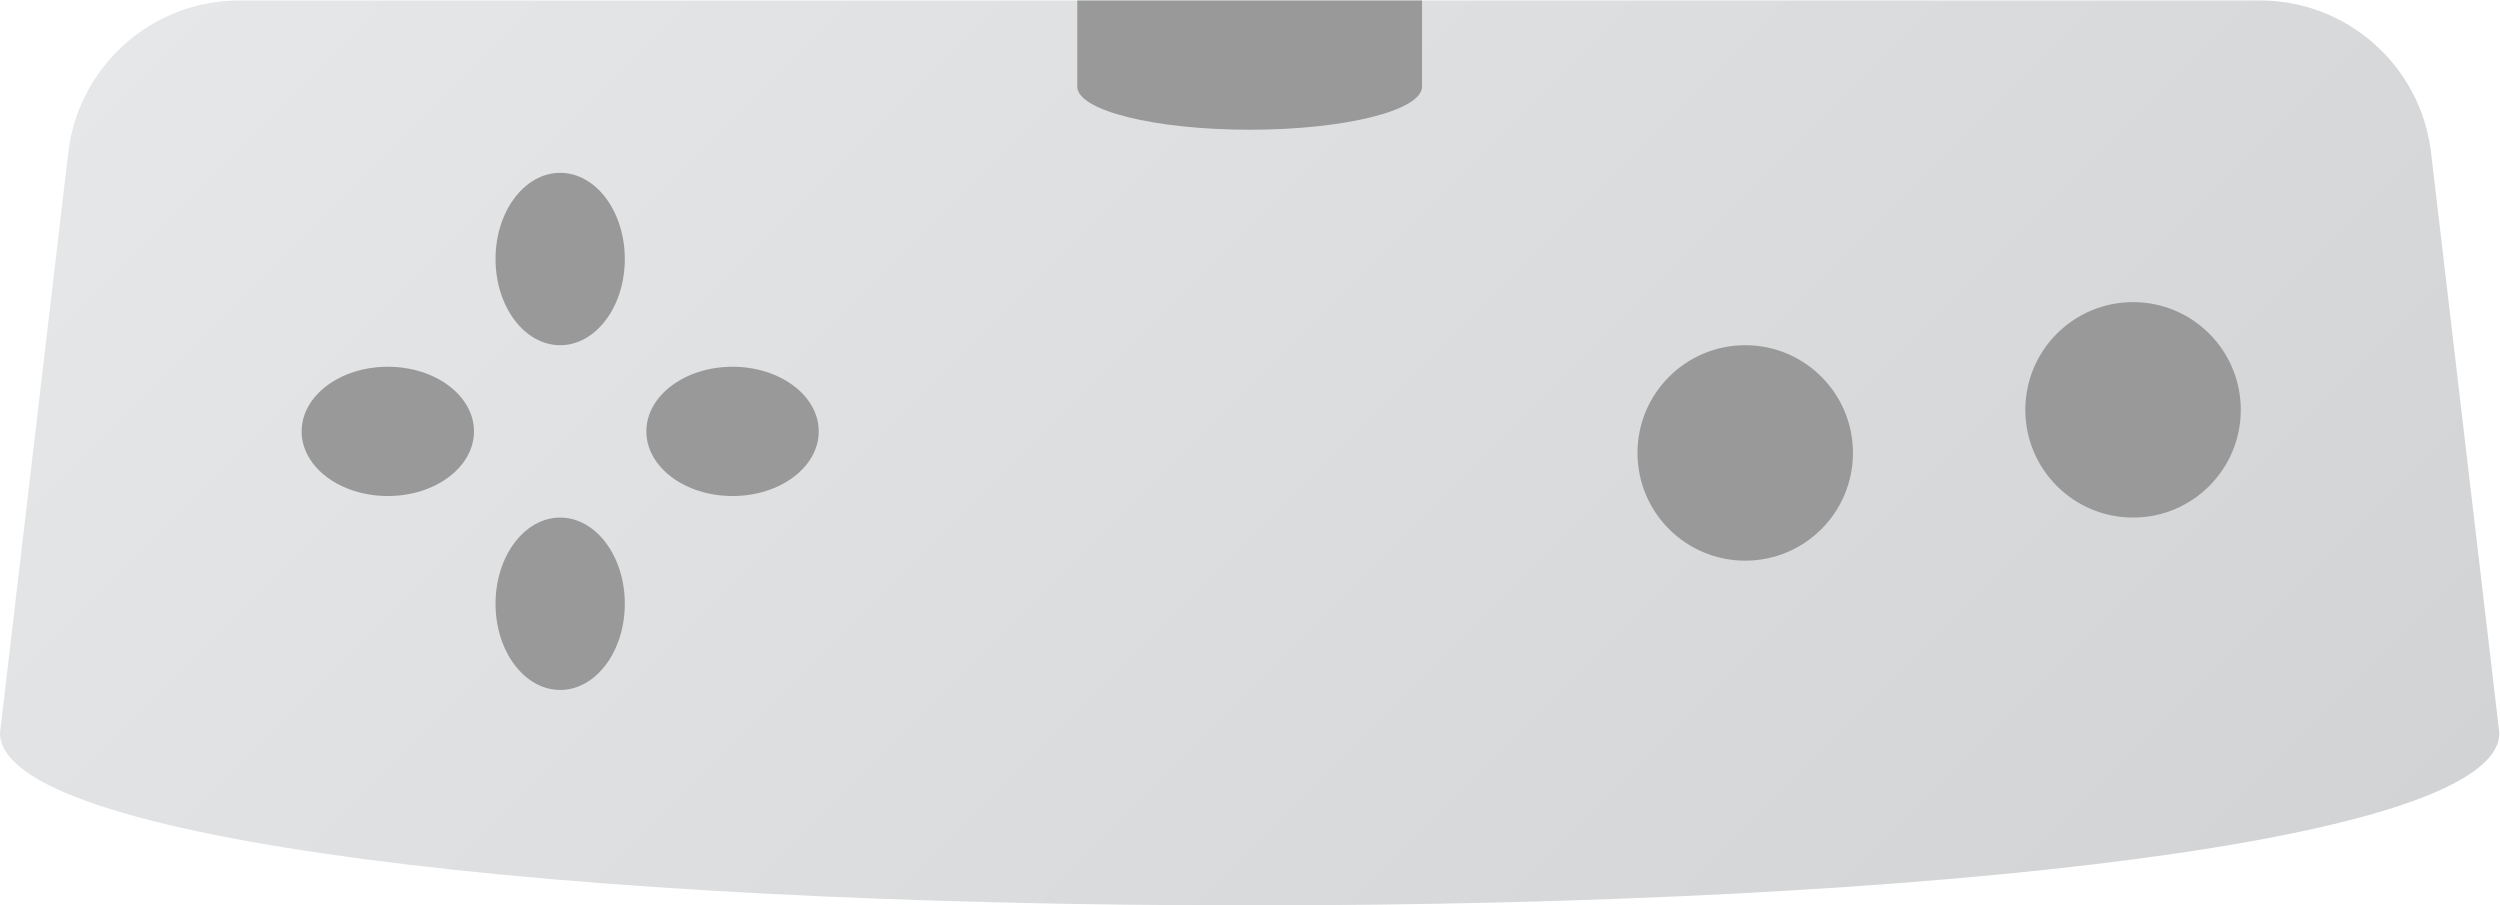<?xml version="1.0" encoding="UTF-8" standalone="no"?>
<svg
   xmlns:dc="http://purl.org/dc/elements/1.1/"
   xmlns:cc="http://creativecommons.org/ns#"
   xmlns:rdf="http://www.w3.org/1999/02/22-rdf-syntax-ns#"
   xmlns:svg="http://www.w3.org/2000/svg"
   xmlns="http://www.w3.org/2000/svg"
   viewBox="0 0 309.333 112"
   height="112"
   width="309.333"
   xml:space="preserve"
   id="svg2"
   version="1.1"><defs
     id="defs6"><clipPath
       id="clipPath18"
       clipPathUnits="userSpaceOnUse"><path
         id="path16"
         d="m 34.228,172 c -8.114,0 -14.943,-6.072 -15.891,-14.13 v 0 L 12,104 C 12,94.059 63.935,88 128,88 v 0 c 64.065,0 116,6.059 116,16 v 0 l -6.338,53.87 c -0.948,8.058 -7.776,14.13 -15.889,14.13 v 0 z" /></clipPath><linearGradient
       id="linearGradient28"
       spreadMethod="pad"
       gradientTransform="matrix(142.878,-142.878,-142.878,-142.878,56.561,200.961)"
       gradientUnits="userSpaceOnUse"
       y2="0"
       x2="1"
       y1="0"
       x1="0"><stop
         id="stop24"
         offset="0"
         style="stop-opacity:1;stop-color:#e6e7e8" /><stop
         id="stop26"
         offset="1"
         style="stop-opacity:1;stop-color:#d1d3d4" /></linearGradient><clipPath
       id="clipPath38"
       clipPathUnits="userSpaceOnUse"><path
         id="path36"
         d="M 0,256 H 256 V 0 H 0 Z" /></clipPath></defs><g
     transform="matrix(1.333,0,0,-1.333,-16,229.333)"
     id="g10"><g
       id="g12"><g
         clip-path="url(#clipPath18)"
         id="g14"><g
           id="g20"><g
             id="g22"><path
               id="path30"
               style="fill:url(#linearGradient28);stroke:none"
               d="m 34.228,172 c -8.114,0 -14.943,-6.072 -15.891,-14.13 v 0 L 12,104 C 12,94.059 63.935,88 128,88 v 0 c 64.065,0 116,6.059 116,16 v 0 l -6.338,53.87 c -0.948,8.058 -7.776,14.13 -15.889,14.13 v 0 z" /></g></g></g></g><g
       id="g32"><g
         clip-path="url(#clipPath38)"
         id="g34"><g
           transform="translate(56,132)"
           id="g40"><path
             id="path42"
             style="fill:#999999;fill-opacity:1;fill-rule:nonzero;stroke:none"
             d="m 0,0 c 0,-3.313 -3.582,-6 -8,-6 -4.418,0 -8,2.687 -8,6 0,3.313 3.582,6 8,6 4.418,0 8,-2.687 8,-6" /></g><g
           transform="translate(64,140)"
           id="g44"><path
             id="path46"
             style="fill:#999999;fill-opacity:1;fill-rule:nonzero;stroke:none"
             d="m 0,0 c -3.313,0 -6,3.582 -6,8 0,4.418 2.687,8 6,8 C 3.313,16 6,12.418 6,8 6,3.582 3.313,0 0,0" /></g><g
           transform="translate(64,108)"
           id="g48"><path
             id="path50"
             style="fill:#999999;fill-opacity:1;fill-rule:nonzero;stroke:none"
             d="m 0,0 c -3.313,0 -6,3.582 -6,8 0,4.418 2.687,8 6,8 C 3.313,16 6,12.418 6,8 6,3.582 3.313,0 0,0" /></g><g
           transform="translate(88,132)"
           id="g52"><path
             id="path54"
             style="fill:#999999;fill-opacity:1;fill-rule:nonzero;stroke:none"
             d="m 0,0 c 0,-3.313 -3.582,-6 -8,-6 -4.418,0 -8,2.687 -8,6 0,3.313 3.582,6 8,6 4.418,0 8,-2.687 8,-6" /></g><g
           transform="translate(112,172)"
           id="g56"><path
             id="path58"
             style="fill:#999999;fill-opacity:1;fill-rule:nonzero;stroke:none"
             d="m 0,0 v -8 c 0,-2.209 7.164,-4 16,-4 8.837,0 16,1.791 16,4 v 8 z" /></g><g
           transform="translate(184,130)"
           id="g60"><path
             id="path62"
             style="fill:#999999;fill-opacity:1;fill-rule:nonzero;stroke:none"
             d="m 0,0 c 0,-5.522 -4.478,-10 -10,-10 -5.522,0 -10,4.478 -10,10 0,5.523 4.478,10 10,10 C -4.478,10 0,5.523 0,0" /></g><g
           transform="translate(220,134)"
           id="g64"><path
             id="path66"
             style="fill:#999999;fill-opacity:1;fill-rule:nonzero;stroke:none"
             d="m 0,0 c 0,-5.523 -4.478,-10 -10,-10 -5.522,0 -10,4.477 -10,10 0,5.523 4.478,10 10,10 C -4.478,10 0,5.523 0,0" /></g></g></g></g></svg>